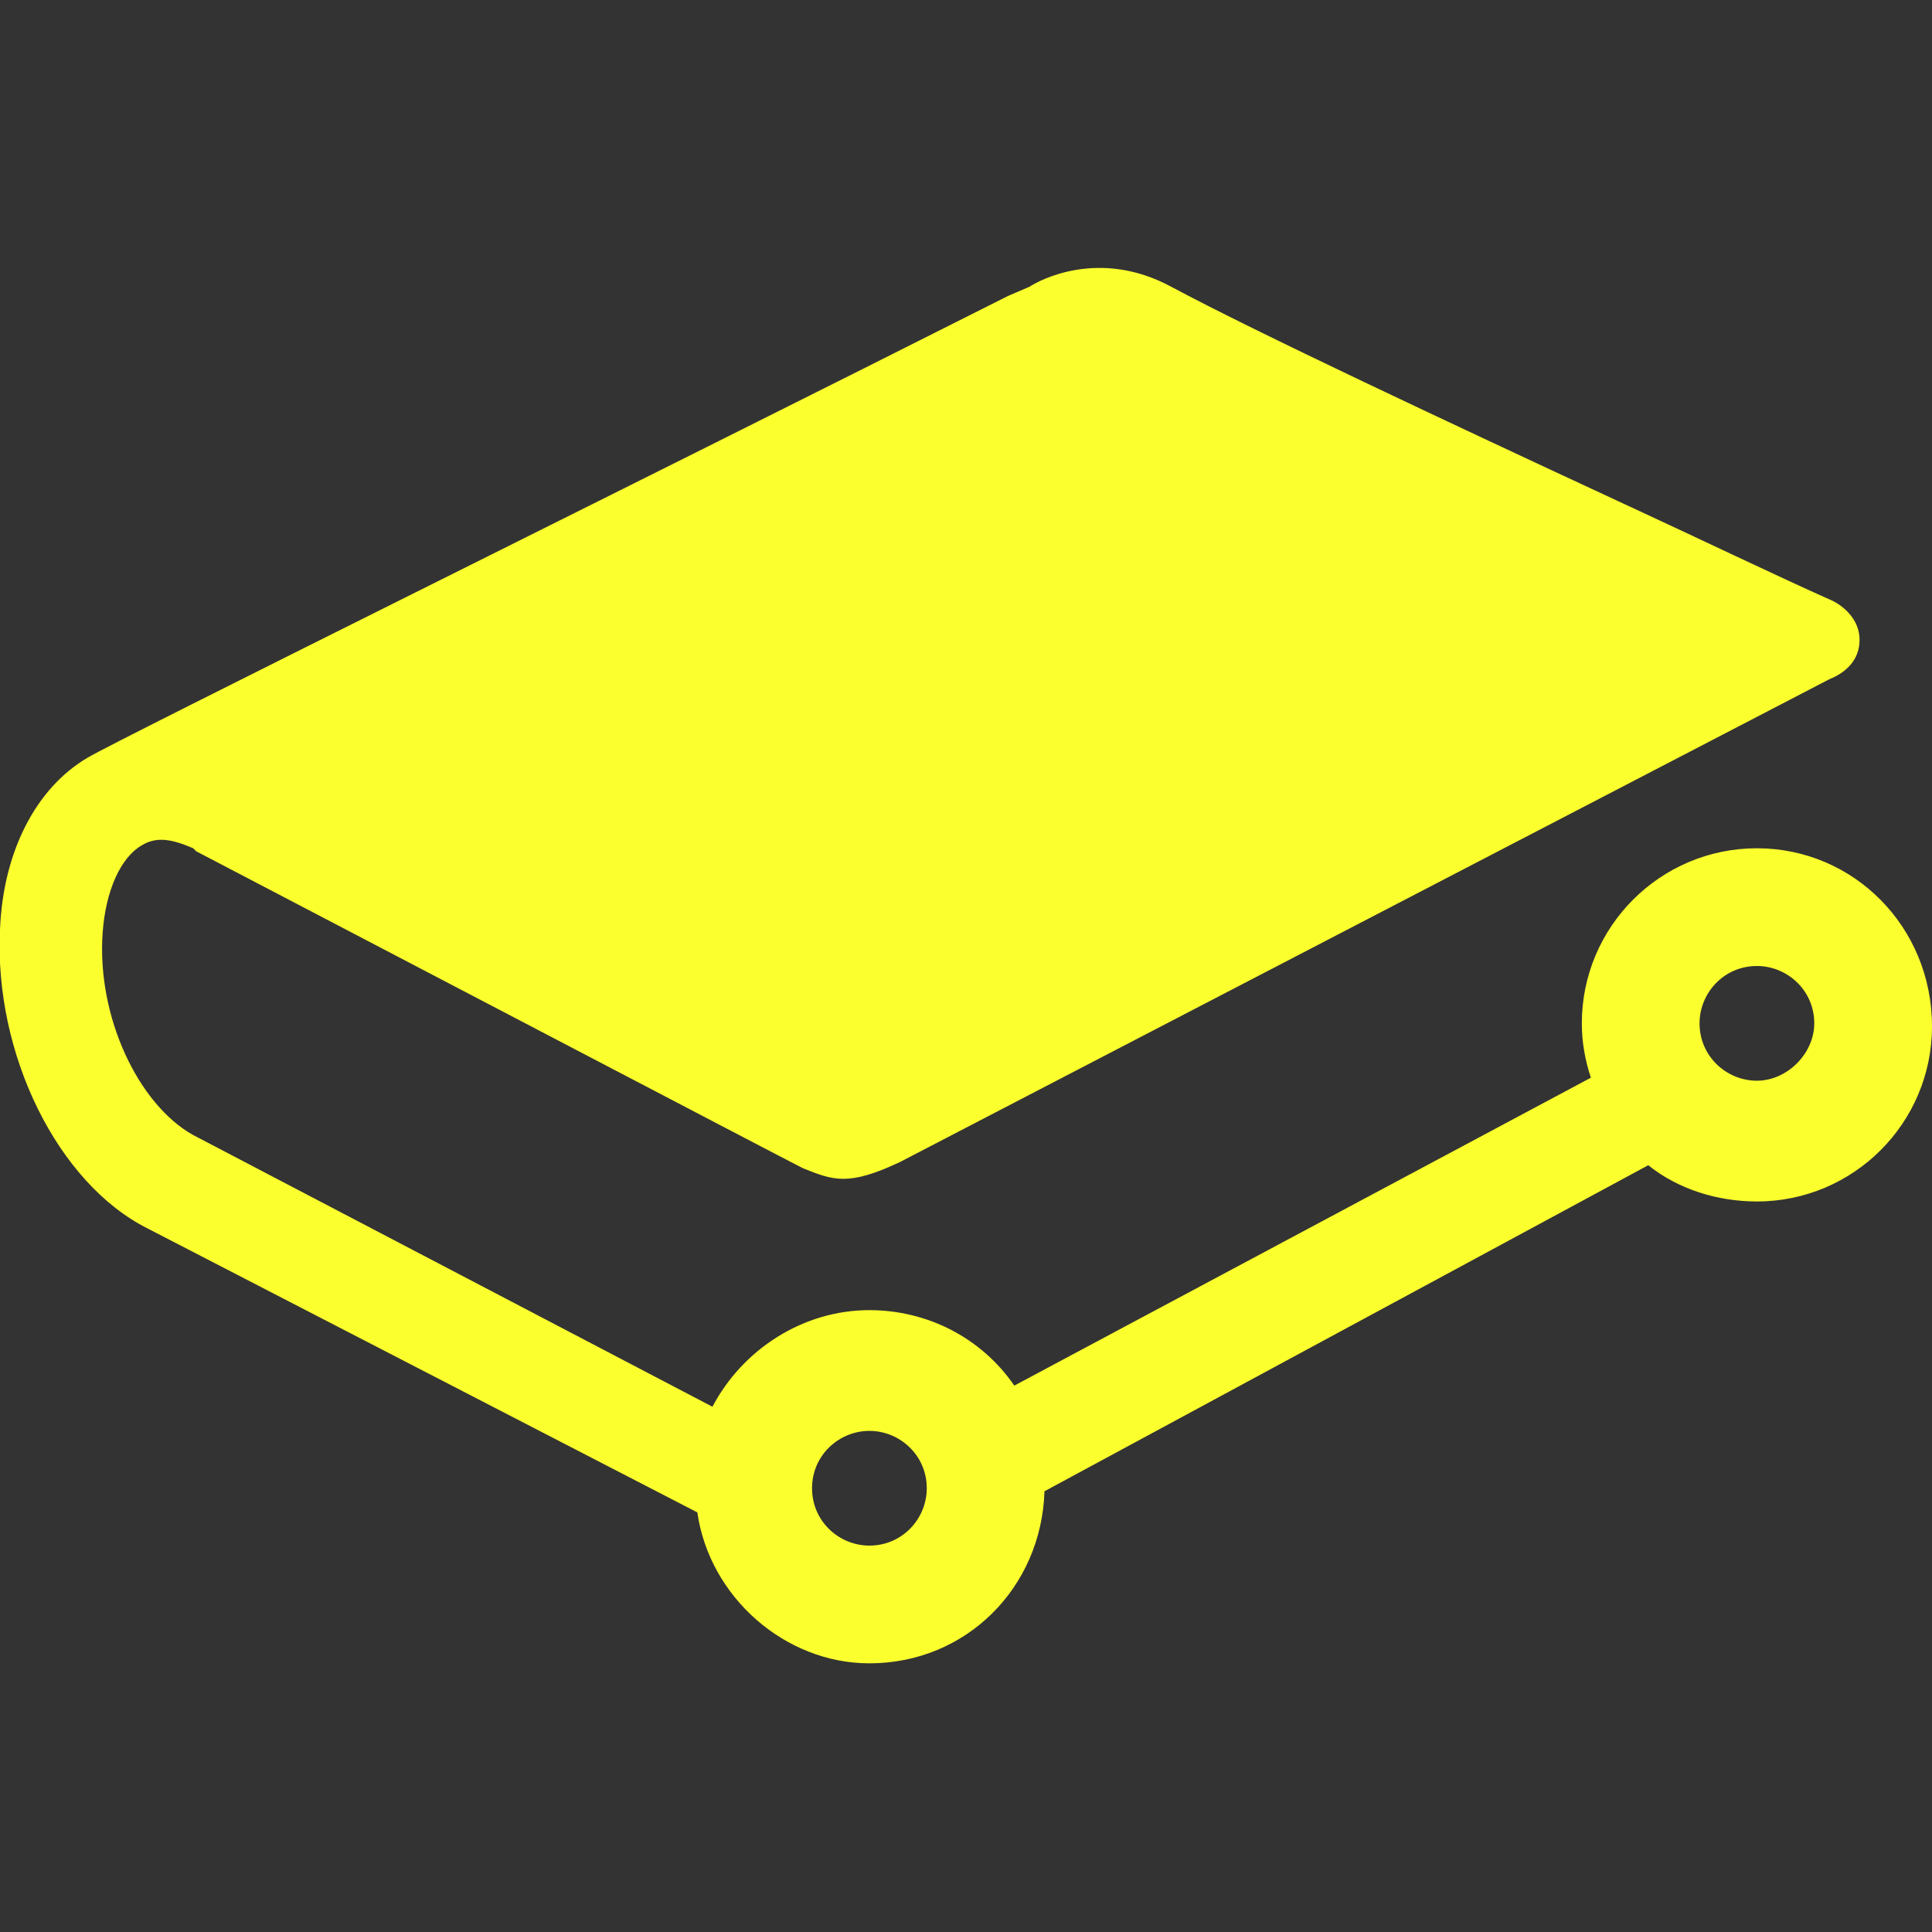 <svg width="32" height="32" viewBox="0 0 32 32" fill="none" xmlns="http://www.w3.org/2000/svg">
<rect x="0" y="0" width="32" height="32" fill="#333333" stroke="none"/>
<g clip-path="url(#clip0_130_39)">
<path d="M14.4 23.7C14.9 23.7 15.35 24.1 15.35 24.65C15.35 25.15 14.95 25.6 14.4 25.6C13.9 25.6 13.45 25.2 13.45 24.65C13.45 24.1 13.9 23.7 14.4 23.7ZM29.1 17.9C28.6 17.9 28.15 17.5 28.15 16.95C28.15 16.45 28.55 16 29.1 16C29.6 16 30.05 16.4 30.05 16.95C30.05 17.45 29.6 17.9 29.1 17.9ZM29.1 14.05C27.5 14.05 26.2 15.35 26.2 16.95C26.2 17.25 26.25 17.55 26.35 17.85L16.8 22.95C16.25 22.15 15.35 21.7 14.4 21.7C13.3 21.7 12.3 22.35 11.8 23.3L3.2 18.8C2.3 18.3 1.6 16.85 1.7 15.45C1.75 14.75 2 14.2 2.35 14C2.6 13.85 2.85 13.9 3.2 14.05L3.25 14.1C5.55 15.3 13 19.2 13.3 19.35C13.8 19.55 14.05 19.65 14.9 19.25L30.3 11.25C30.55 11.15 30.8 10.95 30.8 10.6C30.8 10.15 30.35 9.95 30.35 9.95C29.45 9.55 28.1 8.9 26.8 8.3C24 7 20.8 5.5 19.4 4.75C18.2 4.1 17.2 4.65 17.05 4.75L16.7 4.9C10.35 8.1 1.95 12.25 1.45 12.55C0.6 13.05 0.05 14.1 -1.13519e-05 15.4C-0.1 17.45 0.95 19.6 2.45 20.35L11.55 25.05C11.75 26.45 13 27.55 14.4 27.55C16 27.55 17.25 26.3 17.3 24.7L27.3 19.3C27.8 19.7 28.45 19.9 29.1 19.9C30.7 19.9 32 18.6 32 17C32 15.35 30.7 14.05 29.1 14.05Z" fill="#FBFF2E"/>
</g>
<defs>
<clipPath id="clip0_130_39">
<rect width="32" height="32" fill="white"/>
</clipPath>
</defs>
</svg>
